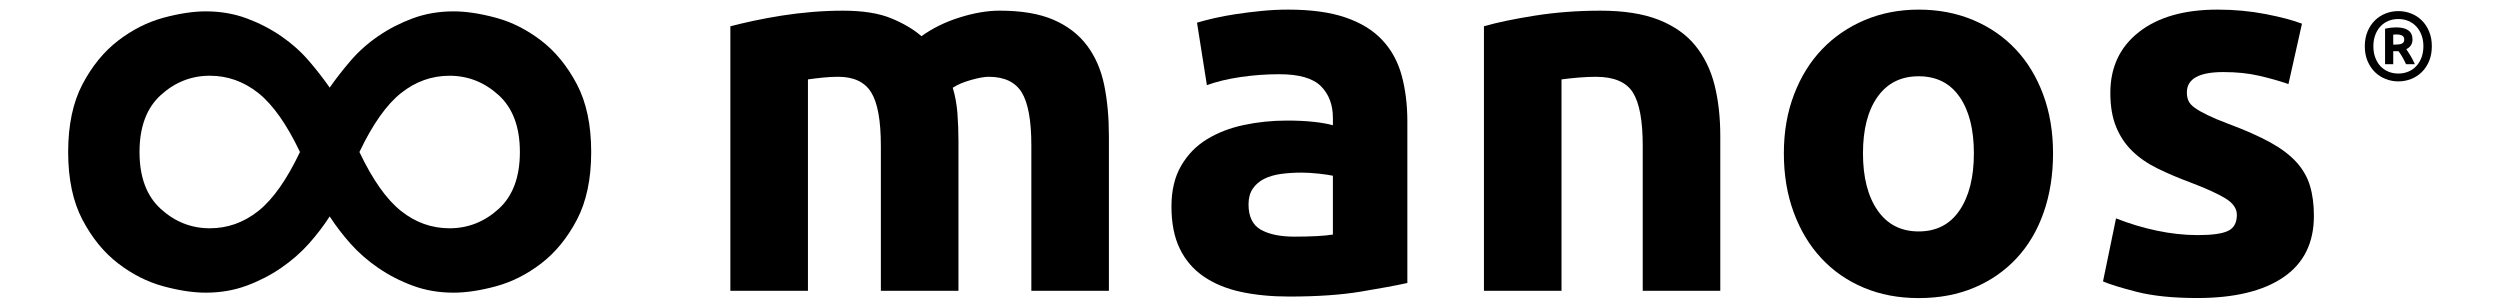<?xml version="1.0" encoding="utf-8"?>
<!-- Generator: Adobe Illustrator 15.0.0, SVG Export Plug-In . SVG Version: 6.00 Build 0)  -->
<!DOCTYPE svg PUBLIC "-//W3C//DTD SVG 1.1//EN" "http://www.w3.org/Graphics/SVG/1.1/DTD/svg11.dtd">
<svg version="1.1" id="Layer_1" xmlns="http://www.w3.org/2000/svg" xmlns:xlink="http://www.w3.org/1999/xlink" x="0px" y="0px"
	 width="130px" height="16px" viewBox="55 59 250 32" enable-background="new 55 59 250 32" xml:space="preserve">
<g>
	<path d="M84.288,81.506c-0.618,0.963-1.339,1.904-2.163,2.834c-0.826,0.924-1.789,1.768-2.888,2.521
		c-1.1,0.756-2.303,1.376-3.604,1.854c-1.305,0.48-2.714,0.722-4.224,0.722c-1.306,0-2.78-0.22-4.43-0.668
		c-1.648-0.448-3.212-1.238-4.688-2.37c-1.479-1.135-2.713-2.645-3.708-4.531c-0.995-1.889-1.494-4.24-1.494-7.058
		c0-2.816,0.499-5.166,1.494-7.057c0.995-1.886,2.229-3.398,3.708-4.531c1.477-1.133,3.04-1.921,4.688-2.371
		c1.648-0.446,3.124-0.67,4.43-0.67c1.51,0,2.919,0.242,4.224,0.721c1.302,0.482,2.505,1.101,3.604,1.854
		c1.099,0.756,2.062,1.614,2.888,2.575c0.823,0.961,1.544,1.888,2.163,2.78c0.619-0.892,1.34-1.818,2.163-2.78
		c0.822-0.96,1.784-1.818,2.885-2.575c1.097-0.756,2.301-1.372,3.604-1.854c1.306-0.479,2.712-0.721,4.225-0.721
		c1.303,0,2.782,0.224,4.431,0.67c1.647,0.449,3.208,1.237,4.688,2.371c1.474,1.132,2.711,2.645,3.708,4.531
		c0.995,1.891,1.493,4.242,1.493,7.057s-0.5,5.169-1.493,7.058c-0.996,1.889-2.233,3.396-3.708,4.531
		c-1.479,1.134-3.04,1.922-4.688,2.37s-3.125,0.668-4.431,0.668c-1.513,0-2.919-0.24-4.225-0.722
		c-1.304-0.479-2.508-1.1-3.604-1.854c-1.101-0.753-2.062-1.597-2.885-2.521C85.628,83.411,84.907,82.469,84.288,81.506z
		 M71.823,82.741c1.854,0,3.535-0.601,5.048-1.803c1.509-1.2,2.952-3.244,4.326-6.129c-1.375-2.883-2.817-4.926-4.326-6.13
		c-1.513-1.201-3.194-1.803-5.048-1.803c-1.924,0-3.624,0.67-5.099,2.009c-1.477,1.338-2.214,3.315-2.214,5.924
		c0,2.608,0.737,4.585,2.214,5.921C68.201,82.073,69.898,82.741,71.823,82.741z M96.753,82.741c1.921,0,3.622-0.668,5.099-2.007
		c1.478-1.338,2.216-3.312,2.216-5.923c0-2.609-0.738-4.584-2.216-5.924c-1.478-1.339-3.178-2.009-5.099-2.009
		c-1.854,0-3.537,0.602-5.047,1.803c-1.512,1.203-2.954,3.245-4.326,6.13c1.373,2.885,2.814,4.929,4.326,6.129
		C93.216,82.141,94.898,82.741,96.753,82.741z"/>
	<path d="M141.608,74.133c0-2.599-0.334-4.439-1.002-5.522c-0.67-1.083-1.813-1.625-3.439-1.625c-0.505,0-1.028,0.027-1.57,0.082
		c-0.543,0.055-1.064,0.119-1.571,0.19v21.984h-8.068V61.734c0.684-0.18,1.488-0.369,2.409-0.57c0.922-0.196,1.896-0.378,2.926-0.54
		c1.027-0.162,2.085-0.289,3.167-0.379c1.083-0.088,2.146-0.135,3.196-0.135c2.059,0,3.728,0.262,5.008,0.784
		c1.279,0.524,2.337,1.147,3.168,1.868c1.153-0.83,2.481-1.481,3.98-1.95c1.5-0.469,2.878-0.704,4.143-0.704
		c2.272,0,4.142,0.315,5.604,0.946c1.46,0.633,2.626,1.526,3.493,2.682s1.46,2.527,1.787,4.115c0.325,1.589,0.487,3.358,0.487,5.308
		v16.082h-8.066V74.133c0-2.599-0.334-4.439-1.001-5.522c-0.668-1.083-1.815-1.625-3.44-1.625c-0.432,0-1.037,0.108-1.813,0.326
		c-0.777,0.215-1.418,0.487-1.921,0.811c0.252,0.829,0.413,1.707,0.486,2.626c0.072,0.92,0.109,1.905,0.109,2.95V89.24h-8.07V74.133
		z"/>
	<path d="M183.965,60c2.383,0,4.367,0.271,5.955,0.813c1.589,0.541,2.86,1.319,3.816,2.33c0.956,1.011,1.633,2.238,2.032,3.681
		c0.395,1.446,0.597,3.053,0.597,4.82V88.43c-1.156,0.256-2.766,0.554-4.823,0.896c-2.059,0.343-4.551,0.515-7.473,0.515
		c-1.84,0-3.513-0.162-5.009-0.485c-1.499-0.324-2.789-0.856-3.873-1.597c-1.083-0.74-1.912-1.707-2.489-2.898
		c-0.578-1.189-0.866-2.652-0.866-4.387c0-1.66,0.334-3.069,1.001-4.223c0.668-1.157,1.562-2.077,2.682-2.763
		c1.118-0.686,2.4-1.181,3.845-1.489c1.444-0.307,2.943-0.46,4.495-0.46c1.049,0,1.978,0.045,2.789,0.135
		c0.812,0.09,1.473,0.209,1.978,0.352v-0.758c0-1.371-0.416-2.473-1.245-3.304c-0.83-0.83-2.272-1.245-4.333-1.245
		c-1.372,0-2.726,0.1-4.062,0.299c-1.334,0.198-2.489,0.479-3.465,0.839l-1.027-6.498c0.469-0.143,1.058-0.299,1.76-0.461
		c0.705-0.164,1.471-0.305,2.301-0.432c0.833-0.127,1.708-0.235,2.628-0.326C182.097,60.047,183.024,60,183.965,60z M184.616,83.611
		c0.792,0,1.55-0.018,2.271-0.052c0.722-0.036,1.302-0.093,1.734-0.164v-6.118c-0.324-0.071-0.812-0.145-1.461-0.216
		c-0.65-0.071-1.246-0.109-1.788-0.109c-0.756,0-1.474,0.046-2.142,0.136s-1.252,0.263-1.759,0.515
		c-0.506,0.254-0.901,0.597-1.188,1.03c-0.293,0.433-0.436,0.975-0.436,1.625c0,1.264,0.424,2.138,1.271,2.625
		C181.966,83.367,183.135,83.611,184.616,83.611z"/>
	<path d="M204.324,61.734c1.371-0.398,3.145-0.767,5.31-1.11c2.166-0.342,4.44-0.514,6.821-0.514c2.421,0,4.434,0.315,6.042,0.946
		c1.602,0.633,2.876,1.526,3.813,2.682c0.938,1.156,1.606,2.527,2.007,4.115c0.396,1.589,0.593,3.358,0.593,5.308v16.082h-8.066
		V74.135c0-2.599-0.344-4.439-1.029-5.522c-0.687-1.083-1.967-1.625-3.844-1.625c-0.58,0-1.19,0.027-1.84,0.082
		c-0.65,0.055-1.23,0.119-1.734,0.19v21.984h-8.067v-27.51H204.324z"/>
	<path d="M263.516,74.946c0,2.239-0.324,4.288-0.975,6.146c-0.65,1.859-1.589,3.449-2.816,4.765
		c-1.229,1.319-2.699,2.341-4.413,3.062c-1.715,0.723-3.637,1.082-5.766,1.082c-2.095,0-4.001-0.359-5.713-1.082
		c-1.717-0.721-3.189-1.742-4.413-3.062c-1.229-1.315-2.186-2.904-2.871-4.765c-0.688-1.856-1.028-3.905-1.028-6.146
		c0-2.239,0.354-4.279,1.06-6.119c0.704-1.841,1.676-3.413,2.921-4.711c1.248-1.299,2.729-2.309,4.439-3.032
		c1.718-0.723,3.585-1.084,5.605-1.084c2.061,0,3.945,0.363,5.661,1.084c1.715,0.721,3.185,1.732,4.413,3.032
		c1.229,1.3,2.183,2.87,2.869,4.711C263.173,70.667,263.516,72.71,263.516,74.946z M255.284,74.946c0-2.491-0.496-4.449-1.49-5.876
		c-0.99-1.426-2.408-2.138-4.251-2.138c-1.839,0-3.268,0.712-4.277,2.138c-1.012,1.427-1.516,3.384-1.516,5.876
		c0,2.491,0.504,4.468,1.516,5.931c1.011,1.463,2.438,2.192,4.277,2.192c1.843,0,3.261-0.729,4.251-2.192
		S255.284,77.438,255.284,74.946z"/>
	<path d="M278.573,83.451c1.479,0,2.524-0.144,3.14-0.436c0.613-0.288,0.92-0.85,0.92-1.678c0-0.649-0.396-1.221-1.19-1.707
		c-0.796-0.484-2.005-1.037-3.629-1.65c-1.265-0.469-2.407-0.957-3.438-1.463c-1.028-0.506-1.904-1.11-2.627-1.814
		c-0.721-0.705-1.28-1.542-1.677-2.518c-0.397-0.975-0.597-2.147-0.597-3.52c0-2.671,0.992-4.783,2.978-6.335
		c1.985-1.554,4.713-2.33,8.178-2.33c1.734,0,3.394,0.156,4.983,0.461c1.586,0.307,2.854,0.641,3.791,1.002l-1.406,6.28
		c-0.94-0.326-1.961-0.613-3.062-0.867c-1.103-0.254-2.339-0.381-3.711-0.381c-2.525,0-3.791,0.706-3.791,2.113
		c0,0.326,0.05,0.614,0.162,0.866c0.107,0.252,0.324,0.496,0.648,0.729c0.322,0.236,0.768,0.49,1.326,0.762
		c0.558,0.273,1.271,0.574,2.139,0.899c1.768,0.656,3.229,1.303,4.389,1.94c1.151,0.637,2.065,1.323,2.731,2.063
		c0.668,0.736,1.14,1.559,1.408,2.461c0.272,0.896,0.408,1.942,0.408,3.131c0,2.81-1.057,4.936-3.169,6.375
		c-2.112,1.44-5.099,2.161-8.962,2.161c-2.527,0-4.633-0.217-6.31-0.647c-1.679-0.432-2.846-0.795-3.492-1.082l1.354-6.553
		c1.373,0.541,2.779,0.969,4.225,1.272C275.739,83.291,277.163,83.451,278.573,83.451z"/>
	<g>
		<path d="M302.911,63.809c0,0.58-0.097,1.094-0.285,1.545c-0.188,0.45-0.442,0.833-0.764,1.147c-0.32,0.311-0.689,0.55-1.107,0.716
			c-0.424,0.164-0.866,0.248-1.328,0.248c-0.461,0-0.898-0.084-1.32-0.248c-0.42-0.166-0.792-0.405-1.111-0.716
			c-0.32-0.314-0.572-0.697-0.77-1.147c-0.189-0.451-0.286-0.967-0.286-1.545c0-0.571,0.097-1.085,0.286-1.54
			c0.195-0.454,0.447-0.837,0.77-1.151c0.319-0.313,0.691-0.553,1.111-0.716c0.42-0.166,0.859-0.248,1.32-0.248
			c0.464,0,0.904,0.082,1.328,0.248c0.418,0.165,0.787,0.403,1.107,0.716c0.32,0.314,0.574,0.697,0.764,1.151
			C302.818,62.721,302.911,63.235,302.911,63.809z M302.034,63.809c0-0.426-0.063-0.812-0.195-1.157
			c-0.129-0.346-0.309-0.643-0.541-0.895c-0.23-0.25-0.506-0.44-0.821-0.575c-0.317-0.135-0.668-0.203-1.05-0.203
			c-0.387,0-0.736,0.068-1.053,0.203c-0.315,0.133-0.588,0.325-0.818,0.575c-0.229,0.25-0.407,0.549-0.533,0.895
			c-0.129,0.346-0.191,0.731-0.191,1.157c0,0.424,0.062,0.812,0.191,1.162c0.126,0.35,0.305,0.649,0.533,0.899
			c0.23,0.25,0.503,0.44,0.818,0.575c0.313,0.135,0.666,0.203,1.053,0.203c0.382,0,0.732-0.068,1.05-0.203
			c0.315-0.133,0.591-0.325,0.821-0.575c0.232-0.25,0.412-0.549,0.541-0.899C301.966,64.621,302.034,64.233,302.034,63.809z
			 M300.231,65.677c-0.134-0.282-0.268-0.54-0.4-0.772c-0.136-0.233-0.266-0.426-0.386-0.582h-0.548v1.354h-0.85V61.99
			c0.212-0.053,0.418-0.09,0.619-0.111c0.201-0.02,0.383-0.031,0.535-0.031c0.56,0,0.982,0.104,1.268,0.313
			c0.287,0.209,0.431,0.526,0.431,0.95c0,0.23-0.055,0.428-0.167,0.601c-0.111,0.17-0.271,0.303-0.479,0.398
			c0.134,0.196,0.279,0.421,0.436,0.677c0.152,0.256,0.305,0.553,0.454,0.889H300.231z M298.897,63.636h0.284
			c0.264,0,0.472-0.036,0.626-0.106c0.156-0.072,0.234-0.213,0.234-0.428c0-0.188-0.074-0.322-0.217-0.399
			c-0.147-0.078-0.328-0.117-0.553-0.117c-0.062,0-0.12,0-0.176,0c-0.059,0-0.124,0.006-0.2,0.02L298.897,63.636L298.897,63.636z"/>
	</g>
</g>
</svg>
